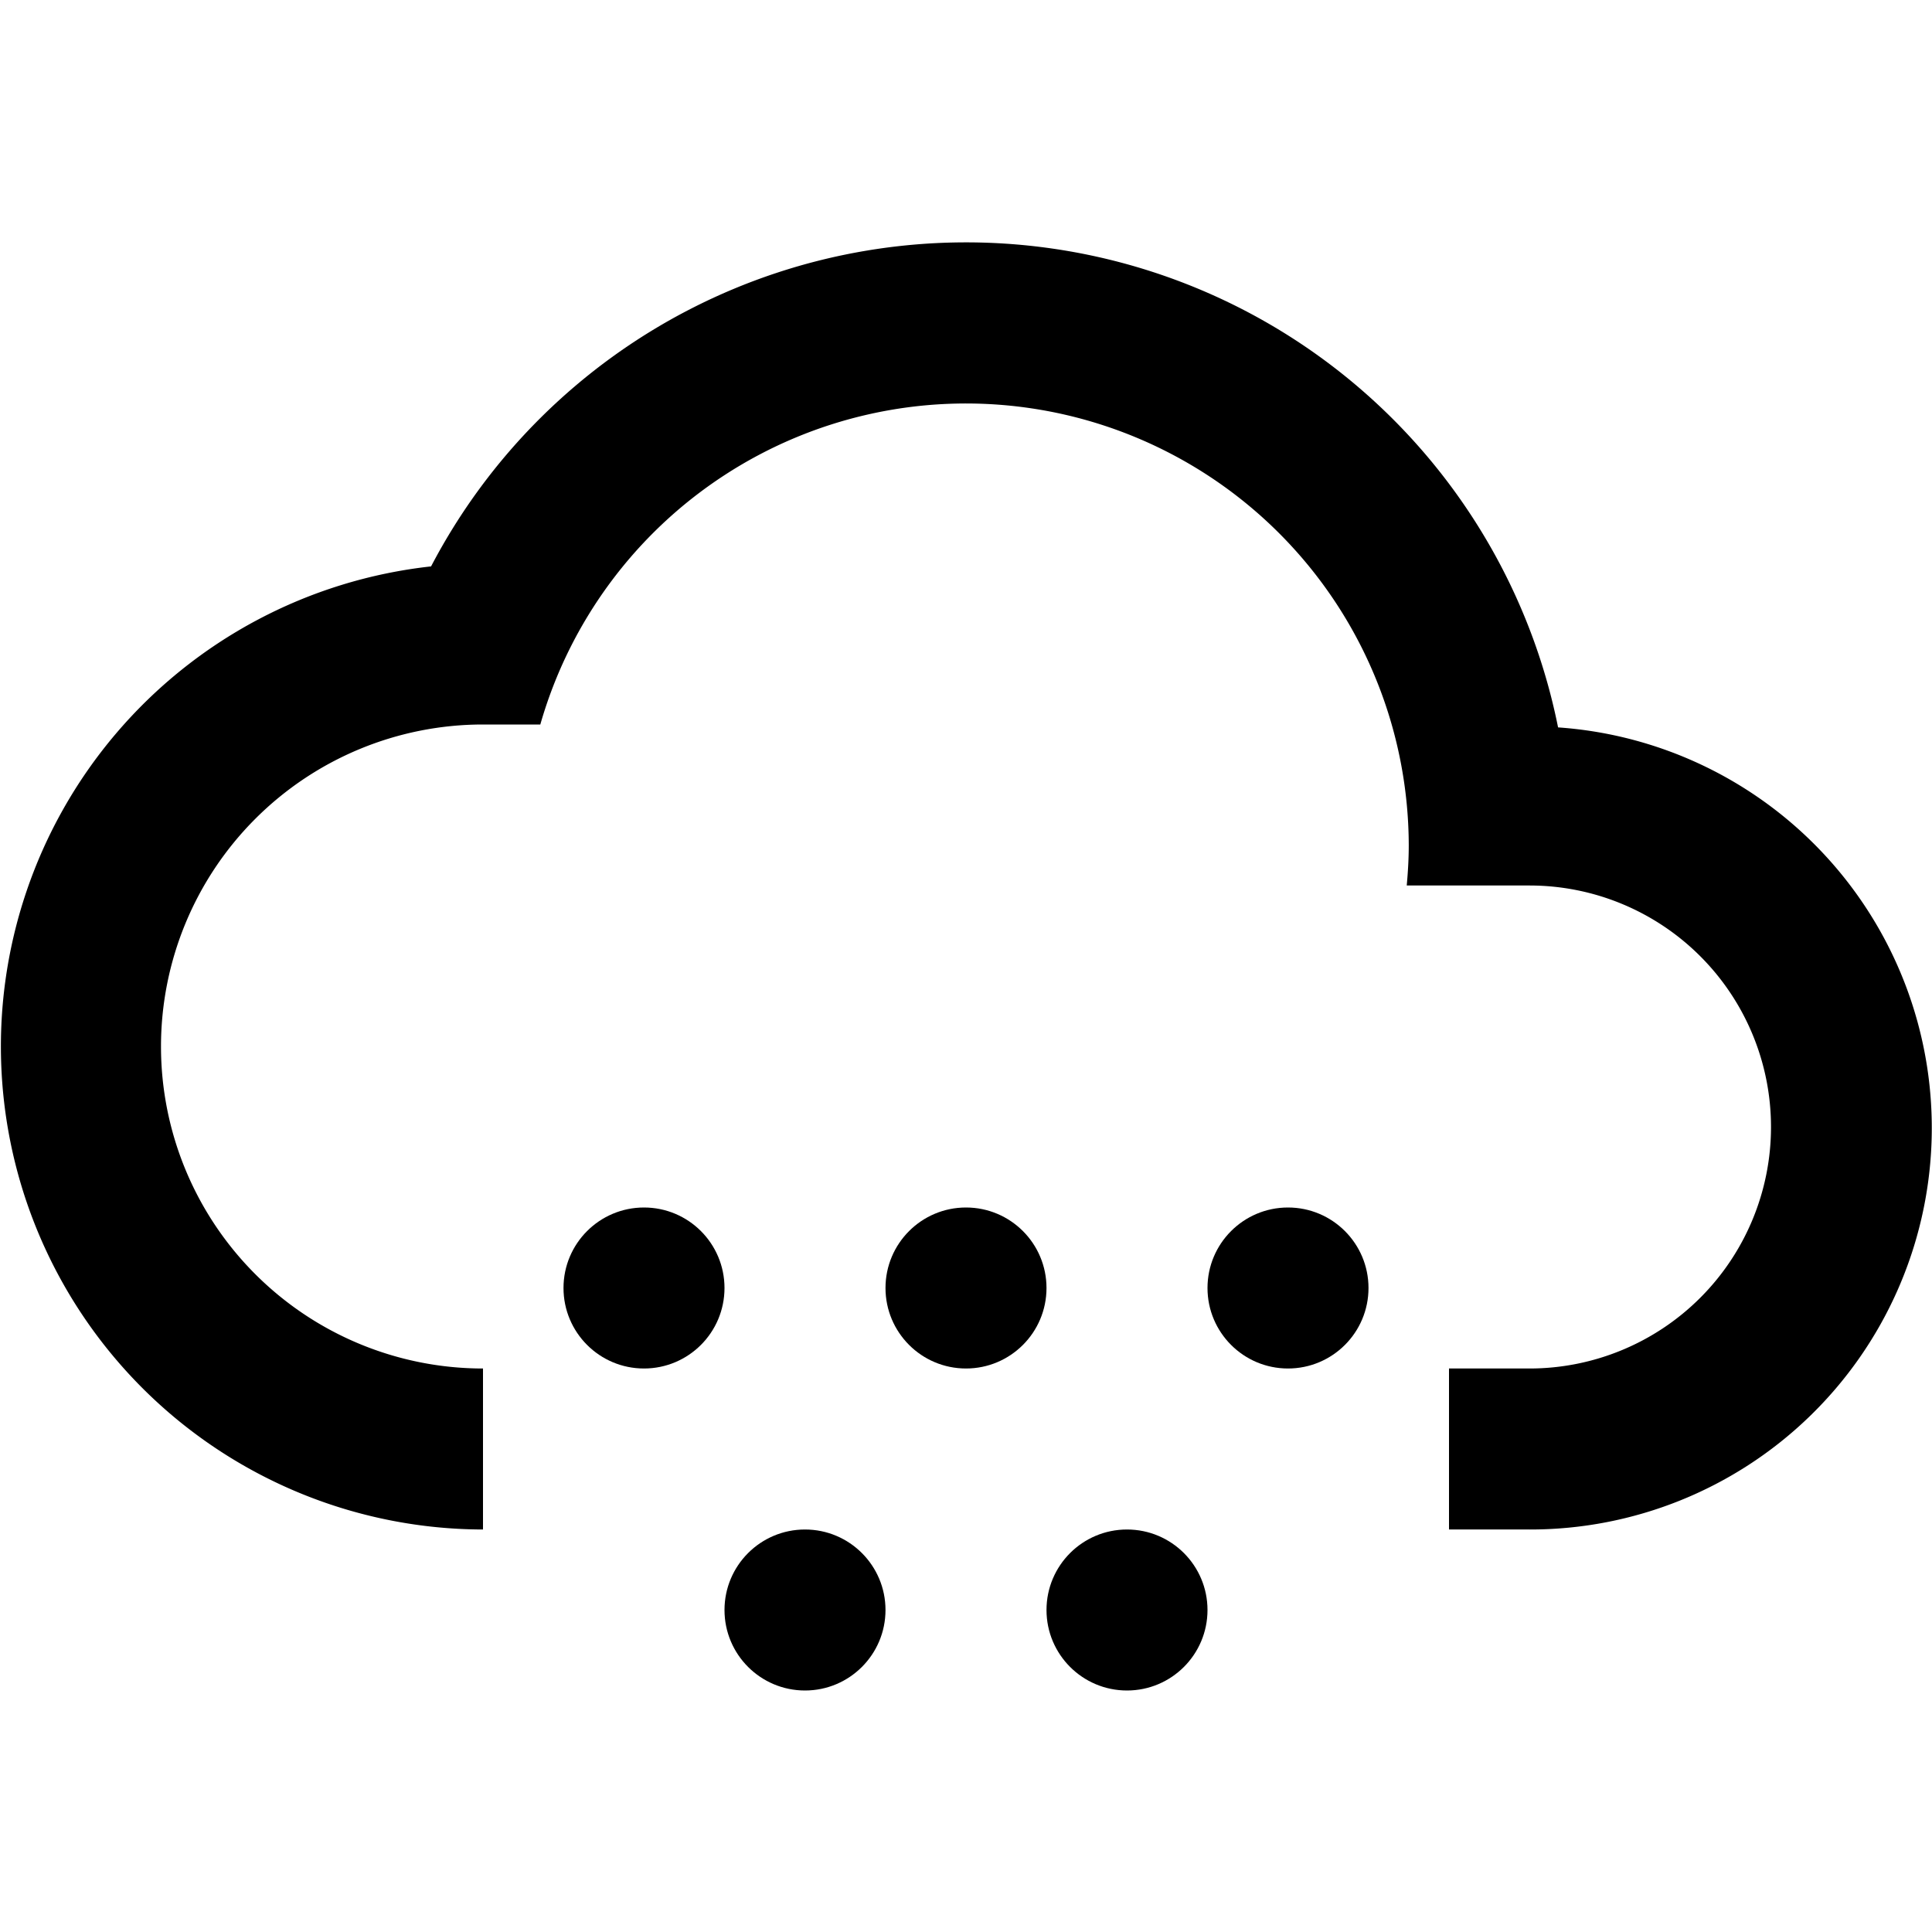 <svg xmlns="http://www.w3.org/2000/svg" width="24" height="24" viewBox="0 0 24 24"><defs><style>.ae5976fb-0678-415c-a3a6-71bf89353100{fill:none;}</style></defs><g id="b12766f7-e7dc-4566-8382-a967b153ece0" data-name="snow"><path class="ae5976fb-0678-415c-a3a6-71bf89353100" d="M0,0H24V24H0Z"/><circle cx="8" cy="16" r="1"/><circle cx="12" cy="16" r="1"/><circle cx="16" cy="16" r="1"/><circle cx="10" cy="20" r="1"/><circle cx="14" cy="20" r="1"/><path d="M19.355,9.036a7.5,7.5,0,0,0-14-2A6,6,0,0,0,6,19V17A4,4,0,0,1,6,9h.712A5.5,5.5,0,0,1,17.5,10.5c0,.169-.01.335-.025.5H19a3,3,0,0,1,0,6H18v2h1a4.988,4.988,0,0,0,.355-9.964Z"/></g></svg>